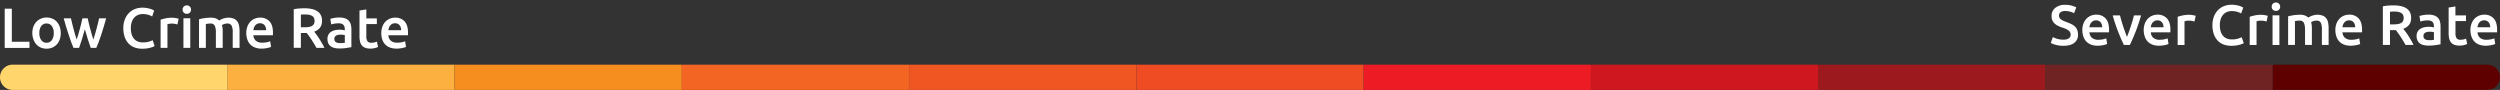 <svg id="Layer_1" data-name="Layer 1" xmlns="http://www.w3.org/2000/svg" viewBox="0 0 1856.25 66.77"><rect x="0" y="0" width="1856.25" height="66.77" fill="#333333" stroke="none"/><defs><style>.cls-1{fill:#fcb040;}.cls-2{fill:#ffd56c;}.cls-3{fill:#f68e1f;}.cls-4{fill:#f26522;}.cls-5{fill:#f05622;}.cls-6{fill:#9c1a1d;}.cls-7{fill:#702323;}.cls-8{fill:#ef4c23;}.cls-9{fill:#ed1c24;}.cls-10{fill:#cf171f;}.cls-11{fill:#5e0000;}.cls-12{fill:#fff;}</style></defs><title>legend</title><rect class="cls-1" x="168.75" y="48.02" width="168.75" height="18.75"/><path class="cls-2" d="M9.37,48H168.75a0,0,0,0,1,0,0V66.77a0,0,0,0,1,0,0H9.37A9.37,9.37,0,0,1,0,57.39v0A9.37,9.37,0,0,1,9.37,48Z"/><rect class="cls-3" x="337.5" y="48.02" width="168.75" height="18.75"/><rect class="cls-4" x="506.25" y="48.02" width="168.75" height="18.75"/><rect class="cls-5" x="675" y="48.02" width="168.75" height="18.75"/><rect class="cls-6" x="1350" y="48.02" width="168.75" height="18.75"/><rect class="cls-7" x="1518.75" y="48.02" width="168.75" height="18.75"/><rect class="cls-8" x="843.75" y="48.02" width="168.75" height="18.75"/><rect class="cls-9" x="1012.5" y="48.02" width="168.75" height="18.75"/><rect class="cls-10" x="1181.25" y="48.02" width="168.75" height="18.75"/><path class="cls-11" d="M1687.5,48h159.38a9.37,9.37,0,0,1,9.37,9.37v0a9.37,9.37,0,0,1-9.37,9.37H1687.5a0,0,0,0,1,0,0V48A0,0,0,0,1,1687.5,48Z"/><path class="cls-12" d="M21.88,31v4.58H3.49V6.45H8.78V31h13.1Z"/><path class="cls-12" d="M45.11,24.55a14.18,14.18,0,0,1-.76,4.75,10.53,10.53,0,0,1-2.14,3.65,9.63,9.63,0,0,1-3.34,2.35,10.79,10.79,0,0,1-4.3.84,10.64,10.64,0,0,1-4.28-.84A9.67,9.67,0,0,1,27,32.95a10.77,10.77,0,0,1-2.16-3.65A13.82,13.82,0,0,1,24,24.55a13.64,13.64,0,0,1,.78-4.72A10.62,10.62,0,0,1,27,16.19a9.65,9.65,0,0,1,3.34-2.33A10.76,10.76,0,0,1,34.57,13a10.91,10.91,0,0,1,4.26.82,9.4,9.4,0,0,1,3.34,2.33,10.83,10.83,0,0,1,2.16,3.63A13.66,13.66,0,0,1,45.11,24.55Zm-5.21,0a8.57,8.57,0,0,0-1.41-5.19,4.6,4.6,0,0,0-3.93-1.91,4.6,4.6,0,0,0-3.93,1.91,8.57,8.57,0,0,0-1.41,5.19,8.74,8.74,0,0,0,1.41,5.25,4.58,4.58,0,0,0,3.93,1.93,4.58,4.58,0,0,0,3.93-1.93A8.75,8.75,0,0,0,39.9,24.55Z"/><path class="cls-12" d="M63,21.73q-1,3.7-2.08,7.2t-2.2,6.62H54.57q-0.84-1.93-1.77-4.41T51,25.85Q50,23,49.1,19.93t-1.81-6.34h5.38q0.38,1.76.89,3.8t1.06,4.16q0.55,2.12,1.14,4.14t1.18,3.7q0.63-1.93,1.24-4t1.16-4.12q0.55-2.06,1-4t0.86-3.67h3.91q0.38,1.72.84,3.67t1,4q0.52,2.06,1.13,4.12t1.24,4q0.55-1.68,1.14-3.7t1.16-4.14q0.57-2.12,1.08-4.16t0.89-3.8h5.25Q78,16.82,77,19.93t-1.85,5.92q-0.93,2.81-1.85,5.29t-1.81,4.41H67.38q-1.09-3.11-2.24-6.62T63,21.73Z"/><path class="cls-12" d="M105.63,36.18a16.19,16.19,0,0,1-5.88-1,11.62,11.62,0,0,1-4.41-3,13.24,13.24,0,0,1-2.77-4.77,19.87,19.87,0,0,1-1-6.47,17.49,17.49,0,0,1,1.11-6.47,14,14,0,0,1,3-4.77,12.79,12.79,0,0,1,4.54-3,15.32,15.32,0,0,1,5.59-1,18.05,18.05,0,0,1,3.28.27,23.52,23.52,0,0,1,2.56.61,10.6,10.6,0,0,1,1.81.71l1,0.55L113,12.24A12.3,12.3,0,0,0,110.1,11a13.91,13.91,0,0,0-4.05-.57,9.47,9.47,0,0,0-3.53.65,7.64,7.64,0,0,0-2.83,2,9.1,9.1,0,0,0-1.87,3.28,14.2,14.2,0,0,0-.67,4.58,16.14,16.14,0,0,0,.52,4.24,9.38,9.38,0,0,0,1.62,3.34,7.36,7.36,0,0,0,2.77,2.18,9.55,9.55,0,0,0,4,.78,15.3,15.3,0,0,0,4.58-.57,18.19,18.19,0,0,0,2.73-1.07l1.43,4.33a7.23,7.23,0,0,1-1.37.67,19.55,19.55,0,0,1-2,.65,20.1,20.1,0,0,1-2.65.5A24.75,24.75,0,0,1,105.63,36.18Z"/><path class="cls-12" d="M131.75,18.17a16.36,16.36,0,0,0-1.74-.44,12.87,12.87,0,0,0-2.58-.23,10.18,10.18,0,0,0-1.78.17,10.78,10.78,0,0,0-1.32.29v17.6h-5.08V14.64a28.08,28.08,0,0,1,3.68-1,23,23,0,0,1,4.89-.48q0.5,0,1.18.06t1.34,0.17q0.67,0.11,1.3.25t1,0.27Z"/><path class="cls-12" d="M141.83,7.16a2.91,2.91,0,0,1-.92,2.27,3.14,3.14,0,0,1-2.18.84,3.19,3.19,0,0,1-2.23-.84,2.91,2.91,0,0,1-.92-2.27,3,3,0,0,1,.92-2.31A3.19,3.19,0,0,1,138.73,4a3.14,3.14,0,0,1,2.18.84A3,3,0,0,1,141.83,7.16Zm-0.55,28.39h-5.08v-22h5.08v22Z"/><path class="cls-12" d="M160.27,24a10.71,10.71,0,0,0-.86-5,3.36,3.36,0,0,0-3.21-1.53,15,15,0,0,0-1.85.13l-1.51.21V35.55h-5.08V14.3a34,34,0,0,1,3.84-.8,31.9,31.9,0,0,1,5-.38,10,10,0,0,1,3.72.59,7.21,7.21,0,0,1,2.42,1.55,9.91,9.91,0,0,1,1.18-.71,12.15,12.15,0,0,1,1.6-.69,14.66,14.66,0,0,1,1.87-.52,9.58,9.58,0,0,1,2-.21,10.49,10.49,0,0,1,4.22.73,6.2,6.2,0,0,1,2.6,2.06,8,8,0,0,1,1.3,3.19,21.93,21.93,0,0,1,.36,4.1V35.55h-5.08V24a10.93,10.93,0,0,0-.84-5,3.35,3.35,0,0,0-3.23-1.53,6.68,6.68,0,0,0-2.31.4,7.52,7.52,0,0,0-1.64.78,11.24,11.24,0,0,1,.46,2.23,23.72,23.72,0,0,1,.13,2.52V35.55h-5.08V24Z"/><path class="cls-12" d="M182.87,24.67a13.8,13.8,0,0,1,.86-5.08A10.66,10.66,0,0,1,186,16a9.47,9.47,0,0,1,3.28-2.18,10.16,10.16,0,0,1,3.78-.73,9.05,9.05,0,0,1,7.08,2.81q2.54,2.81,2.54,8.4c0,0.28,0,.59,0,0.95s0,0.67-.06.94H188.12A5.79,5.79,0,0,0,190,30.24a7.1,7.1,0,0,0,4.81,1.45,15.78,15.78,0,0,0,3.38-.34,13.92,13.92,0,0,0,2.42-.71l0.67,4.16a8,8,0,0,1-1.16.44,16.49,16.49,0,0,1-1.68.42q-0.95.19-2,.31a19.42,19.42,0,0,1-2.23.13,13.47,13.47,0,0,1-5-.86,9.37,9.37,0,0,1-3.53-2.39,9.79,9.79,0,0,1-2.06-3.61A14.74,14.74,0,0,1,182.87,24.67Zm14.74-2.27a6.68,6.68,0,0,0-.29-2,4.81,4.81,0,0,0-.86-1.64,4.08,4.08,0,0,0-1.39-1.09,4.42,4.42,0,0,0-2-.4,4.55,4.55,0,0,0-2.06.44,4.7,4.7,0,0,0-1.49,1.16,5.28,5.28,0,0,0-.94,1.64,8.84,8.84,0,0,0-.46,1.89h9.45Z"/><path class="cls-12" d="M226.13,6.15q6.3,0,9.64,2.31t3.34,7.06q0,5.92-5.84,8,0.8,1,1.81,2.35t2.06,3q1,1.62,2,3.32t1.72,3.34h-5.92q-0.8-1.51-1.72-3t-1.87-3q-0.94-1.45-1.87-2.73t-1.72-2.29q-0.59,0-1,0H223.4v11H218.1V6.87a28.38,28.38,0,0,1,4.12-.57Q224.4,6.15,226.13,6.15Zm0.38,4.58q-1.68,0-3.11.13v9.41h2.31a24.24,24.24,0,0,0,3.4-.21,7.15,7.15,0,0,0,2.46-.76,3.67,3.67,0,0,0,1.49-1.47,4.88,4.88,0,0,0,.5-2.35,4.68,4.68,0,0,0-.5-2.27,3.75,3.75,0,0,0-1.45-1.47,6.88,6.88,0,0,0-2.25-.78A16.46,16.46,0,0,0,226.5,10.73Z"/><path class="cls-12" d="M252,13a12.44,12.44,0,0,1,4.24.63A6.78,6.78,0,0,1,259,15.43a6.62,6.62,0,0,1,1.47,2.75,13.47,13.47,0,0,1,.44,3.55V35q-1.18.25-3.55,0.61A36.35,36.35,0,0,1,252,36a16.07,16.07,0,0,1-3.61-.38,7.58,7.58,0,0,1-2.79-1.22,5.73,5.73,0,0,1-1.81-2.18,7.56,7.56,0,0,1-.65-3.32,6.4,6.4,0,0,1,.73-3.19,6,6,0,0,1,2-2.12,8.64,8.64,0,0,1,2.92-1.18,16.47,16.47,0,0,1,3.46-.36,15.81,15.81,0,0,1,1.76.11,16.39,16.39,0,0,1,2,.36V21.69a6.57,6.57,0,0,0-.21-1.68,3.49,3.49,0,0,0-.73-1.41,3.45,3.45,0,0,0-1.39-.94,6,6,0,0,0-2.16-.34,19.19,19.19,0,0,0-3.23.25,14.22,14.22,0,0,0-2.39.59L245.28,14a20.13,20.13,0,0,1,2.81-.67A22.09,22.09,0,0,1,252,13ZM252.46,32a18.92,18.92,0,0,0,3.57-.25V26.1a9.92,9.92,0,0,0-1.22-.25,11.36,11.36,0,0,0-1.76-.13,11.73,11.73,0,0,0-1.7.13,5.31,5.31,0,0,0-1.55.46,2.82,2.82,0,0,0-1.11.95,2.64,2.64,0,0,0-.42,1.53,2.69,2.69,0,0,0,1.13,2.5A5.85,5.85,0,0,0,252.46,32Z"/><path class="cls-12" d="M266.91,7.79L272,7v6.64h7.81v4.24H272v8.95a6.5,6.5,0,0,0,.84,3.78,3.33,3.33,0,0,0,2.86,1.13,9.29,9.29,0,0,0,2.46-.29,16.41,16.41,0,0,0,1.7-.55l0.84,4a19.2,19.2,0,0,1-2.31.78,12.59,12.59,0,0,1-3.36.4,10.63,10.63,0,0,1-3.93-.63,5.79,5.79,0,0,1-2.5-1.83,7.24,7.24,0,0,1-1.3-2.9,18,18,0,0,1-.38-3.89v-19Z"/><path class="cls-12" d="M283.12,24.67a13.8,13.8,0,0,1,.86-5.08A10.66,10.66,0,0,1,286.27,16a9.47,9.47,0,0,1,3.28-2.18,10.16,10.16,0,0,1,3.78-.73,9.05,9.05,0,0,1,7.08,2.81q2.54,2.81,2.54,8.4c0,0.28,0,.59,0,0.95s0,0.67-.06.94H288.37a5.79,5.79,0,0,0,1.87,4.09A7.1,7.1,0,0,0,295,31.69a15.78,15.78,0,0,0,3.38-.34,13.92,13.92,0,0,0,2.42-.71l0.67,4.16a8,8,0,0,1-1.16.44,16.49,16.49,0,0,1-1.68.42q-0.95.19-2,.31a19.42,19.42,0,0,1-2.23.13,13.47,13.47,0,0,1-5-.86,9.37,9.37,0,0,1-3.53-2.39,9.79,9.79,0,0,1-2.06-3.61A14.74,14.74,0,0,1,283.12,24.67Zm14.74-2.27a6.68,6.68,0,0,0-.29-2,4.81,4.81,0,0,0-.86-1.64,4.08,4.08,0,0,0-1.39-1.09,4.42,4.42,0,0,0-2-.4,4.55,4.55,0,0,0-2.06.44,4.7,4.7,0,0,0-1.49,1.16,5.28,5.28,0,0,0-.94,1.64,8.84,8.84,0,0,0-.46,1.89h9.45Z"/><path class="cls-12" d="M1532,29.44a7.05,7.05,0,0,0,4.16-1,3.2,3.2,0,0,0,1.3-2.73,3.53,3.53,0,0,0-.44-1.81,4.62,4.62,0,0,0-1.26-1.37,10.68,10.68,0,0,0-2-1.13q-1.18-.52-2.69-1t-2.92-1.2a9.79,9.79,0,0,1-2.48-1.62,7.42,7.42,0,0,1-1.72-2.31,7.37,7.37,0,0,1-.65-3.23,7.59,7.59,0,0,1,2.73-6.2,11.35,11.35,0,0,1,7.43-2.25,17.63,17.63,0,0,1,4.85.61,14.87,14.87,0,0,1,3.34,1.32L1540,9.82a12.55,12.55,0,0,0-3.13-1.22,14.61,14.61,0,0,0-3.51-.42,5.54,5.54,0,0,0-3.34.88,2.9,2.9,0,0,0-1.2,2.48,3.25,3.25,0,0,0,.4,1.66,4.08,4.08,0,0,0,1.13,1.24,10,10,0,0,0,1.72,1q1,0.46,2.16.88,2.06,0.76,3.67,1.53a10.38,10.38,0,0,1,2.73,1.85,7.25,7.25,0,0,1,1.7,2.52,9.36,9.36,0,0,1,.59,3.51,7.28,7.28,0,0,1-2.79,6.11Q1537.35,34,1532,34a21.72,21.72,0,0,1-3.3-.23,21.19,21.19,0,0,1-2.65-.57,17.83,17.83,0,0,1-2-.69,12.05,12.05,0,0,1-1.34-.65l1.55-4.33a18,18,0,0,0,3.07,1.26A15.14,15.14,0,0,0,1532,29.44Z"/><path class="cls-12" d="M1546.13,22.51a13.8,13.8,0,0,1,.86-5.08,10.64,10.64,0,0,1,2.29-3.63,9.47,9.47,0,0,1,3.28-2.18,10.16,10.16,0,0,1,3.78-.73,9.05,9.05,0,0,1,7.08,2.81q2.54,2.81,2.54,8.4c0,0.28,0,.59,0,0.95s0,0.67-.06.94h-14.49a5.78,5.78,0,0,0,1.87,4.09,7.1,7.1,0,0,0,4.81,1.45,15.76,15.76,0,0,0,3.38-.34,14,14,0,0,0,2.42-.71l0.67,4.16a8.05,8.05,0,0,1-1.16.44,16.42,16.42,0,0,1-1.68.42q-0.94.19-2,.31a19.41,19.41,0,0,1-2.23.13,13.46,13.46,0,0,1-5-.86,9.37,9.37,0,0,1-3.53-2.39,9.78,9.78,0,0,1-2.06-3.61A14.74,14.74,0,0,1,1546.13,22.51Zm14.74-2.27a6.67,6.67,0,0,0-.29-2,4.8,4.8,0,0,0-.86-1.64,4.08,4.08,0,0,0-1.39-1.09,4.43,4.43,0,0,0-2-.4,4.55,4.55,0,0,0-2.06.44,4.69,4.69,0,0,0-1.49,1.16,5.28,5.28,0,0,0-.95,1.64,8.84,8.84,0,0,0-.46,1.89h9.45Z"/><path class="cls-12" d="M1577,33.38q-2.11-4.33-4.32-9.93a125.69,125.69,0,0,1-4-12h5.42q0.46,1.85,1.08,4t1.31,4.24q0.69,2.12,1.43,4.12t1.37,3.59q0.63-1.6,1.35-3.59t1.41-4.12q0.69-2.12,1.33-4.24t1.1-4h5.25a125.69,125.69,0,0,1-4,12q-2.21,5.61-4.32,9.93H1577Z"/><path class="cls-12" d="M1591.7,22.51a13.8,13.8,0,0,1,.86-5.08,10.66,10.66,0,0,1,2.29-3.63,9.48,9.48,0,0,1,3.28-2.18,10.15,10.15,0,0,1,3.78-.73,9.05,9.05,0,0,1,7.08,2.81q2.54,2.81,2.54,8.4c0,0.28,0,.59,0,0.95s0,0.67-.06.94h-14.49a5.78,5.78,0,0,0,1.87,4.09,7.1,7.1,0,0,0,4.81,1.45,15.78,15.78,0,0,0,3.38-.34,13.93,13.93,0,0,0,2.42-.71l0.67,4.16a8,8,0,0,1-1.16.44,16.49,16.49,0,0,1-1.68.42q-0.95.19-2,.31a19.43,19.43,0,0,1-2.23.13,13.46,13.46,0,0,1-5-.86,9.37,9.37,0,0,1-3.53-2.39,9.78,9.78,0,0,1-2.06-3.61A14.71,14.71,0,0,1,1591.7,22.51Zm14.74-2.27a6.7,6.7,0,0,0-.29-2,4.8,4.8,0,0,0-.86-1.64,4.07,4.07,0,0,0-1.39-1.09,4.42,4.42,0,0,0-2-.4,4.55,4.55,0,0,0-2.06.44,4.69,4.69,0,0,0-1.49,1.16,5.26,5.26,0,0,0-.94,1.64,8.84,8.84,0,0,0-.46,1.89h9.45Z"/><path class="cls-12" d="M1629.41,16a16.36,16.36,0,0,0-1.74-.44,12.88,12.88,0,0,0-2.58-.23,10.18,10.18,0,0,0-1.78.17,10.8,10.8,0,0,0-1.32.29v17.6h-5.08V12.47a28.09,28.09,0,0,1,3.68-1,22.94,22.94,0,0,1,4.89-.48q0.5,0,1.18.06c0.45,0,.9.1,1.34,0.17s0.88,0.15,1.3.25,0.76,0.19,1,.27Z"/><path class="cls-12" d="M1656.79,34a16.19,16.19,0,0,1-5.88-1,11.62,11.62,0,0,1-4.41-3,13.24,13.24,0,0,1-2.77-4.77,19.87,19.87,0,0,1-1-6.47,17.49,17.49,0,0,1,1.11-6.47,14,14,0,0,1,3-4.77,12.79,12.79,0,0,1,4.54-3,15.32,15.32,0,0,1,5.59-1,18,18,0,0,1,3.28.27,23.54,23.54,0,0,1,2.56.61,10.6,10.6,0,0,1,1.8.71l1,0.55-1.55,4.33a12.31,12.31,0,0,0-2.88-1.2,13.91,13.91,0,0,0-4.05-.57,9.47,9.47,0,0,0-3.53.65,7.63,7.63,0,0,0-2.83,2,9.08,9.08,0,0,0-1.87,3.28,14.17,14.17,0,0,0-.67,4.58,16.12,16.12,0,0,0,.52,4.24,9.39,9.39,0,0,0,1.62,3.34,7.35,7.35,0,0,0,2.77,2.18,9.55,9.55,0,0,0,4,.78,15.3,15.3,0,0,0,4.58-.57,18.22,18.22,0,0,0,2.73-1.07L1666,32a7.21,7.21,0,0,1-1.37.67,19.59,19.59,0,0,1-2,.65,20.1,20.1,0,0,1-2.65.5A24.73,24.73,0,0,1,1656.79,34Z"/><path class="cls-12" d="M1682.92,16a16.36,16.36,0,0,0-1.74-.44,12.87,12.87,0,0,0-2.58-.23,10.18,10.18,0,0,0-1.79.17,10.76,10.76,0,0,0-1.32.29v17.6h-5.08V12.47a28.07,28.07,0,0,1,3.67-1A23,23,0,0,1,1679,11q0.51,0,1.18.06t1.34,0.17q0.67,0.11,1.3.25t1,0.27Z"/><path class="cls-12" d="M1693,5a2.91,2.91,0,0,1-.92,2.27,3.14,3.14,0,0,1-2.18.84,3.19,3.19,0,0,1-2.23-.84,2.91,2.91,0,0,1-.92-2.27,3,3,0,0,1,.92-2.31,3.2,3.2,0,0,1,2.23-.84,3.14,3.14,0,0,1,2.18.84A3,3,0,0,1,1693,5Zm-0.55,28.39h-5.08v-22h5.08v22Z"/><path class="cls-12" d="M1711.43,21.83a10.73,10.73,0,0,0-.86-5,3.36,3.36,0,0,0-3.21-1.53,15,15,0,0,0-1.85.13l-1.51.21V33.38h-5.08V12.13a34.07,34.07,0,0,1,3.84-.8,31.91,31.91,0,0,1,5-.38,10,10,0,0,1,3.72.59,7.21,7.21,0,0,1,2.41,1.55,10,10,0,0,1,1.18-.71,12.19,12.19,0,0,1,1.6-.69,14.66,14.66,0,0,1,1.87-.52,9.58,9.58,0,0,1,2-.21,10.49,10.49,0,0,1,4.22.73,6.2,6.2,0,0,1,2.6,2.06,8,8,0,0,1,1.3,3.19A21.93,21.93,0,0,1,1729,21V33.38H1724V21.83a10.94,10.94,0,0,0-.84-5,3.35,3.35,0,0,0-3.23-1.53,6.69,6.69,0,0,0-2.31.4,7.52,7.52,0,0,0-1.64.78,11.24,11.24,0,0,1,.46,2.23,23.72,23.72,0,0,1,.13,2.52V33.38h-5.08V21.83Z"/><path class="cls-12" d="M1734,22.51a13.8,13.8,0,0,1,.86-5.08,10.69,10.69,0,0,1,2.29-3.63,9.48,9.48,0,0,1,3.28-2.18,10.15,10.15,0,0,1,3.78-.73,9,9,0,0,1,7.08,2.81q2.54,2.81,2.54,8.4c0,0.28,0,.59,0,0.95s0,0.67-.06.94h-14.49a5.79,5.79,0,0,0,1.87,4.09,7.1,7.1,0,0,0,4.81,1.45,15.79,15.79,0,0,0,3.38-.34,13.89,13.89,0,0,0,2.41-.71l0.67,4.16a8,8,0,0,1-1.15.44,16.56,16.56,0,0,1-1.68.42q-0.95.19-2,.31a19.43,19.43,0,0,1-2.23.13,13.47,13.47,0,0,1-5-.86,9.37,9.37,0,0,1-3.53-2.39,9.81,9.81,0,0,1-2.06-3.61A14.74,14.74,0,0,1,1734,22.51Zm14.74-2.27a6.7,6.7,0,0,0-.29-2,4.83,4.83,0,0,0-.86-1.64,4.07,4.07,0,0,0-1.39-1.09,4.42,4.42,0,0,0-2-.4,4.54,4.54,0,0,0-2.06.44,4.71,4.71,0,0,0-1.49,1.16,5.28,5.28,0,0,0-.94,1.64,8.84,8.84,0,0,0-.46,1.89h9.45Z"/><path class="cls-12" d="M1777.29,4q6.3,0,9.64,2.31t3.34,7.06q0,5.92-5.84,8,0.8,1,1.81,2.35t2.06,3q1,1.62,2,3.32t1.72,3.34h-5.92q-0.8-1.51-1.72-3t-1.87-3q-0.94-1.45-1.87-2.73t-1.72-2.29q-0.59,0-1,0h-3.36v11h-5.29V4.7a28.37,28.37,0,0,1,4.12-.57Q1775.57,4,1777.29,4Zm0.38,4.58q-1.68,0-3.11.13V18.1h2.31a24.24,24.24,0,0,0,3.4-.21,7.14,7.14,0,0,0,2.46-.76,3.67,3.67,0,0,0,1.49-1.47,4.88,4.88,0,0,0,.5-2.35,4.68,4.68,0,0,0-.5-2.27,3.75,3.75,0,0,0-1.45-1.47,6.89,6.89,0,0,0-2.25-.78A16.45,16.45,0,0,0,1777.67,8.56Z"/><path class="cls-12" d="M1803.2,10.87a12.43,12.43,0,0,1,4.24.63,6.78,6.78,0,0,1,2.75,1.76,6.6,6.6,0,0,1,1.47,2.75,13.43,13.43,0,0,1,.44,3.55V32.88q-1.18.25-3.55,0.61a36.35,36.35,0,0,1-5.36.36,16.07,16.07,0,0,1-3.61-.38,7.58,7.58,0,0,1-2.79-1.22,5.74,5.74,0,0,1-1.81-2.18,7.58,7.58,0,0,1-.65-3.32,6.4,6.4,0,0,1,.73-3.19,6,6,0,0,1,2-2.12,8.64,8.64,0,0,1,2.92-1.18,16.48,16.48,0,0,1,3.46-.36,15.81,15.81,0,0,1,1.76.11,16.36,16.36,0,0,1,2,.36V19.52a6.59,6.59,0,0,0-.21-1.68,3.36,3.36,0,0,0-2.12-2.35,6,6,0,0,0-2.16-.34,19.19,19.19,0,0,0-3.23.25,14.22,14.22,0,0,0-2.39.59l-0.63-4.12a20.16,20.16,0,0,1,2.81-.67A22.09,22.09,0,0,1,1803.2,10.87Zm0.42,18.94a18.92,18.92,0,0,0,3.57-.25V23.93a9.84,9.84,0,0,0-1.22-.25,11.36,11.36,0,0,0-1.76-.13,11.72,11.72,0,0,0-1.7.13,5.3,5.3,0,0,0-1.55.46,2.82,2.82,0,0,0-1.11.95,2.64,2.64,0,0,0-.42,1.53,2.69,2.69,0,0,0,1.13,2.5A5.85,5.85,0,0,0,1803.62,29.81Z"/><path class="cls-12" d="M1818.07,5.62l5.08-.84v6.64H1831v4.24h-7.81v8.95a6.5,6.5,0,0,0,.84,3.78,3.33,3.33,0,0,0,2.86,1.13,9.3,9.3,0,0,0,2.46-.29,16.45,16.45,0,0,0,1.7-.55l0.84,4a19.23,19.23,0,0,1-2.31.78,12.58,12.58,0,0,1-3.36.4,10.64,10.64,0,0,1-3.93-.63,5.79,5.79,0,0,1-2.5-1.83,7.22,7.22,0,0,1-1.3-2.9,18,18,0,0,1-.38-3.89v-19Z"/><path class="cls-12" d="M1834.28,22.51a13.8,13.8,0,0,1,.86-5.08,10.69,10.69,0,0,1,2.29-3.63,9.48,9.48,0,0,1,3.28-2.18,10.15,10.15,0,0,1,3.78-.73,9,9,0,0,1,7.08,2.81q2.54,2.81,2.54,8.4c0,0.28,0,.59,0,0.95s0,0.67-.06.94h-14.49a5.79,5.79,0,0,0,1.87,4.09,7.1,7.1,0,0,0,4.81,1.45,15.79,15.79,0,0,0,3.38-.34,13.89,13.89,0,0,0,2.41-.71l0.67,4.16a8,8,0,0,1-1.15.44,16.56,16.56,0,0,1-1.68.42q-0.95.19-2,.31a19.43,19.43,0,0,1-2.23.13,13.47,13.47,0,0,1-5-.86,9.37,9.37,0,0,1-3.53-2.39,9.81,9.81,0,0,1-2.06-3.61A14.74,14.74,0,0,1,1834.28,22.51ZM1849,20.24a6.7,6.7,0,0,0-.29-2,4.83,4.83,0,0,0-.86-1.64,4.07,4.07,0,0,0-1.39-1.09,4.42,4.42,0,0,0-2-.4,4.54,4.54,0,0,0-2.06.44,4.71,4.71,0,0,0-1.49,1.16,5.28,5.28,0,0,0-.94,1.64,8.84,8.84,0,0,0-.46,1.89H1849Z"/></svg>